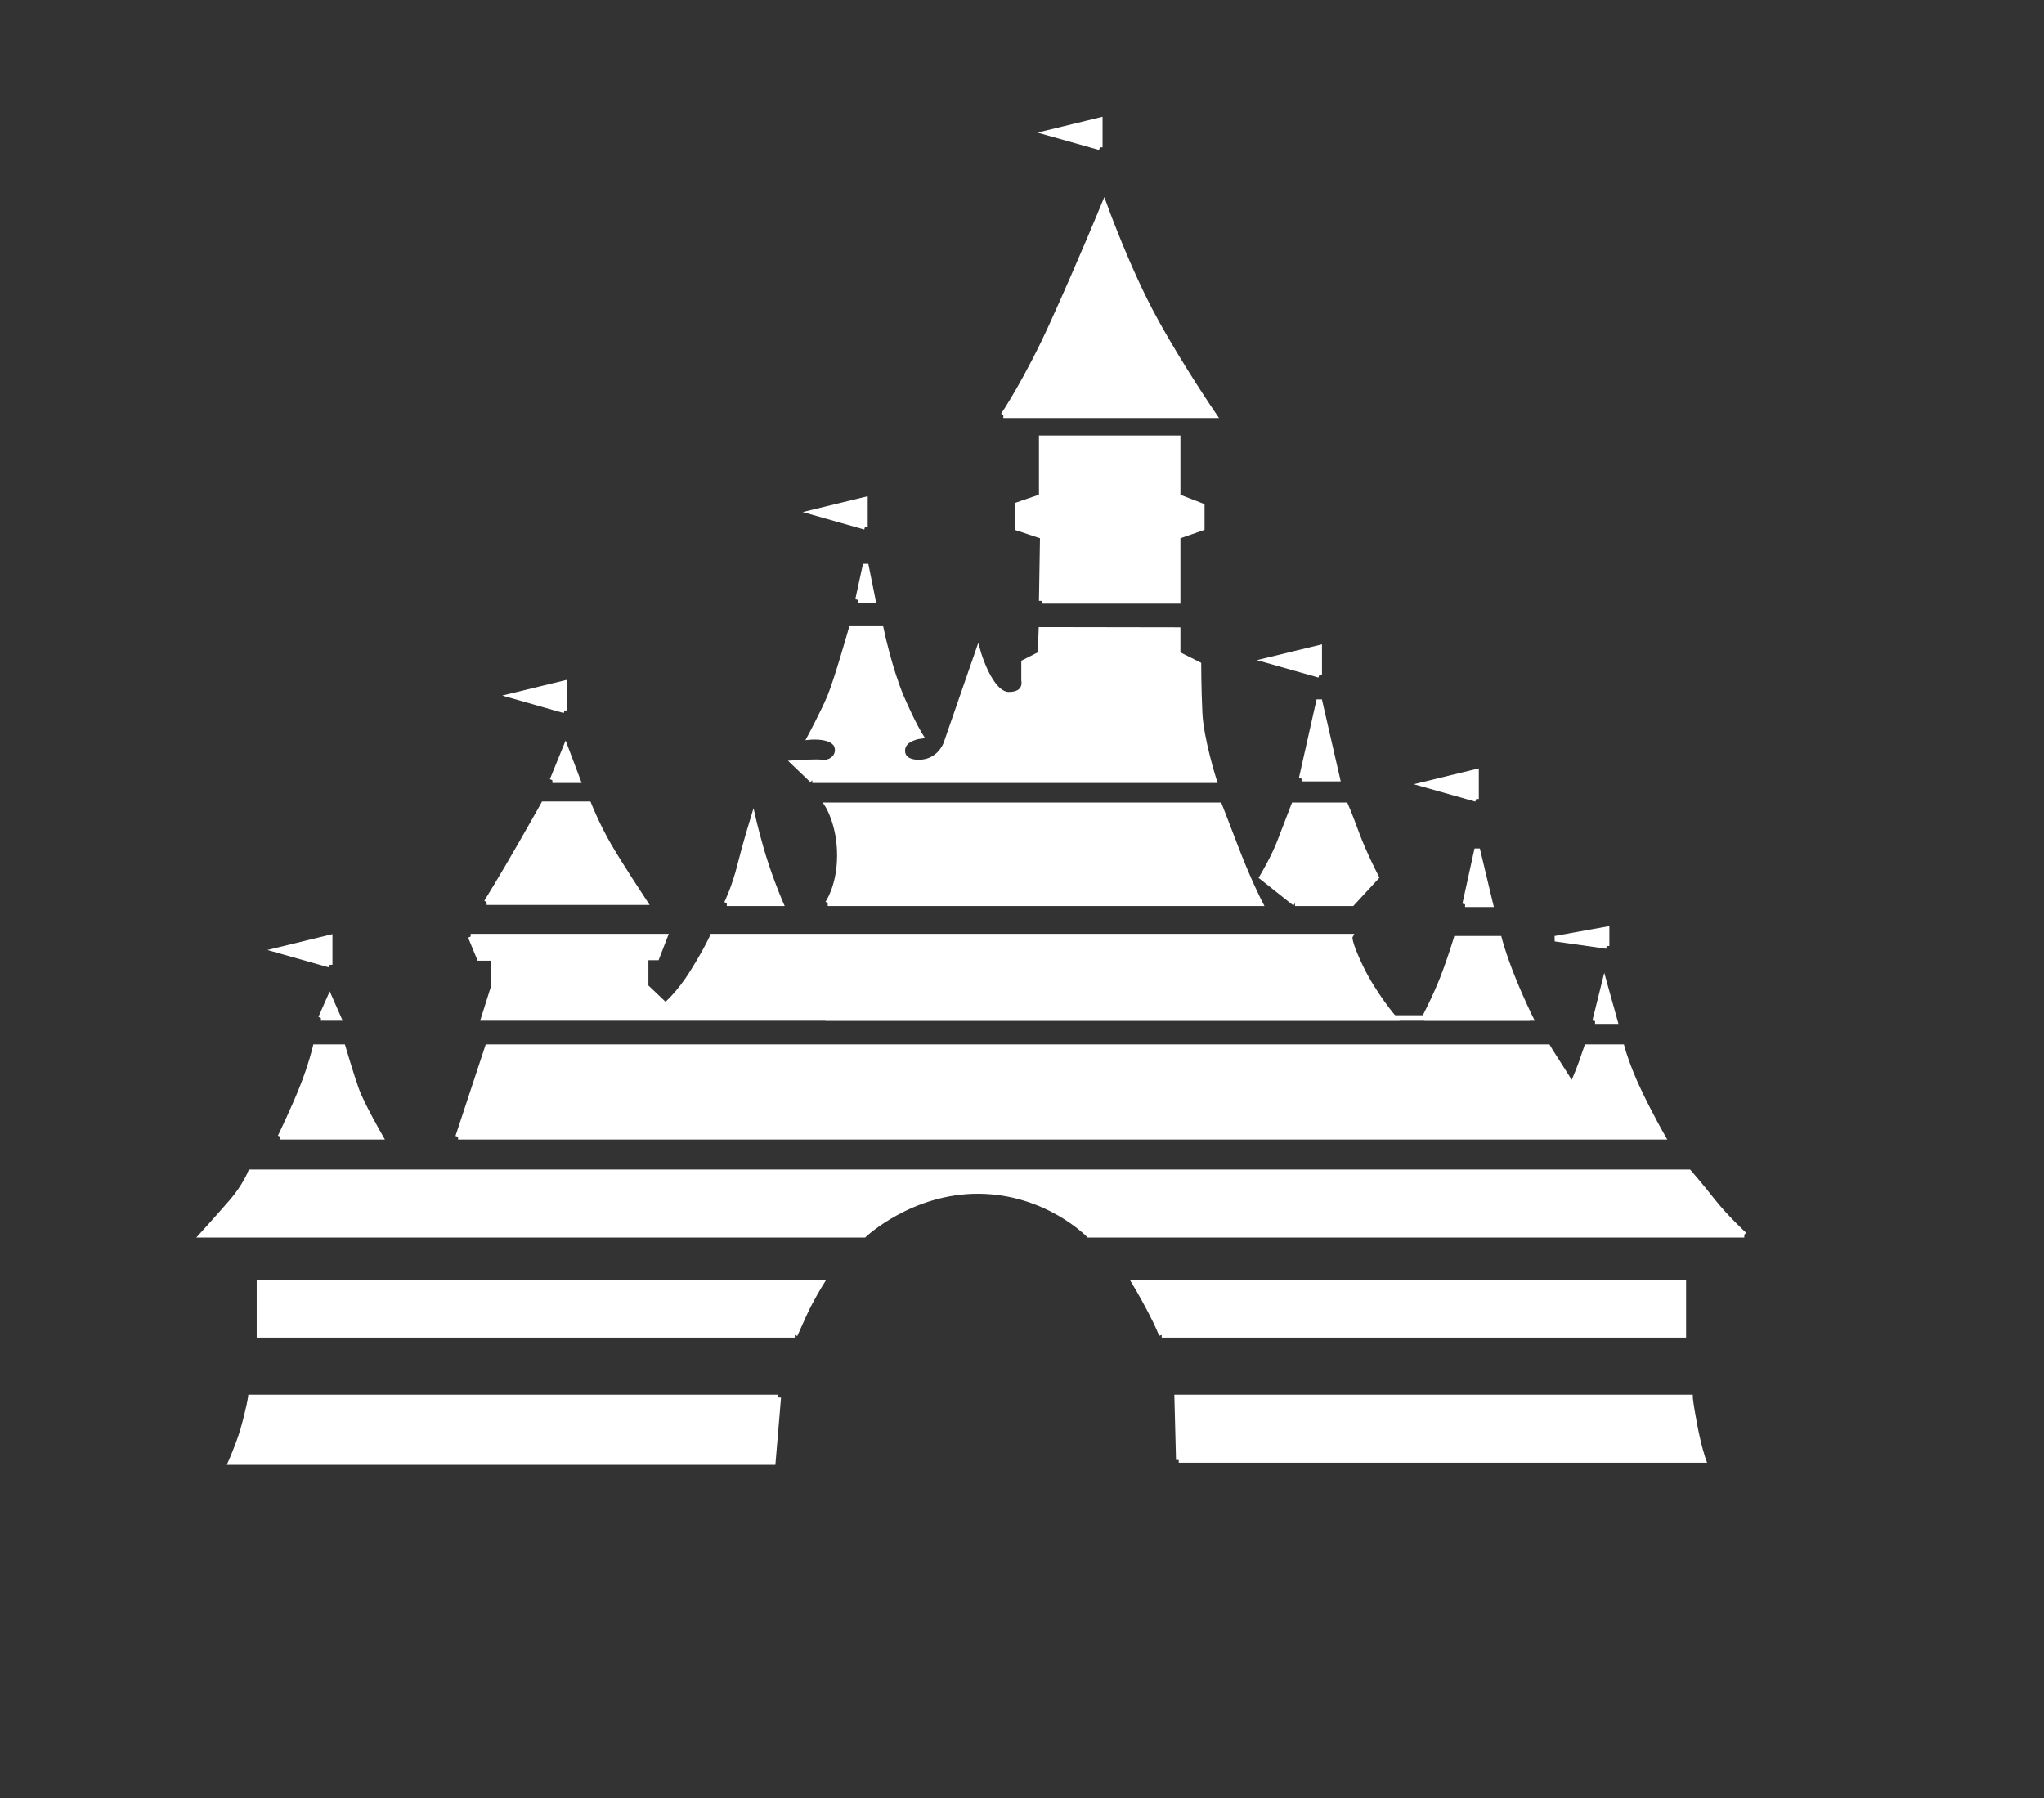 <?xml version="1.0" encoding="utf-8"?>
<!-- Generator: Adobe Illustrator 15.0.2, SVG Export Plug-In . SVG Version: 6.00 Build 0)  -->
<!DOCTYPE svg PUBLIC "-//W3C//DTD SVG 1.1//EN" "http://www.w3.org/Graphics/SVG/1.1/DTD/svg11.dtd">
<svg version="1.1"
	 id="svg2" xmlns:dc="http://purl.org/dc/elements/1.1/" xmlns:cc="http://creativecommons.org/ns#" xmlns:svg="http://www.w3.org/2000/svg" xmlns:rdf="http://www.w3.org/1999/02/22-rdf-syntax-ns#" xmlns:inkscape="http://www.inkscape.org/namespaces/inkscape" xmlns:sodipodi="http://sodipodi.sourceforge.net/DTD/sodipodi-0.dtd" inkscape:version="0.47 r22583"
	 xmlns="http://www.w3.org/2000/svg" xmlns:xlink="http://www.w3.org/1999/xlink" x="0px" y="0px" width="374px" height="329px"
	 viewBox="0 0 374 329" enable-background="new 0 0 374 329" xml:space="preserve">
<rect x="0" y="0" width="374" height="329" fill="#333333" stroke="none"/>
<path id="path5093" fill="#FFFFFF" stroke="#FFFFFF" d="M215.68,267.125l-0.293-11.449h93.854c0,0,0,0.775,0.789,4.969
	c0.784,4.186,1.609,6.48,1.609,6.48H215.68"/>
<path id="path5095" fill="#FFFFFF" stroke="#FFFFFF" d="M212.56,244.239c0,0-0.563-1.569-2.088-4.469
	c-1.61-3.058-2.827-5.064-2.827-5.064h100.364v9.533H212.56"/>
<path id="path5097" fill="#FFFFFF" stroke="#FFFFFF" d="M319.16,225.926c0,0-3.318-3.048-5.74-6.102
	c-2.398-3.057-4.4-5.339-4.4-5.339H45.878c0,0-1.055,2.62-3.405,5.339c-2.818,3.243-5.425,6.102-5.425,6.102h121.045
	c0,0,8.604-8.121,21.051-8.009c12.459,0.104,20.076,8.009,20.076,8.009H319.16"/>
<path id="path5099" fill="#FFFFFF" stroke="#FFFFFF" d="M145.426,244.239c0,0,0.618-1.349,1.808-4.013
	c1.208-2.656,3.012-5.521,3.012-5.521H47.47v9.533H145.426"/>
<path id="path5101" fill="#FFFFFF" stroke="#FFFFFF" d="M142.409,255.676l-0.997,11.838H42.266c0,0,1.384-3.107,2.214-5.912
	c1.186-4.208,1.398-5.926,1.398-5.926H142.409"/>
<path id="path5103" fill="#FFFFFF" stroke="#FFFFFF" d="M151.049,186.251h128.875"/>
<path id="path5105" fill="#FFFFFF" stroke="#FFFFFF" d="M51.303,207.996h18.264c0,0-3.418-5.921-4.428-8.775
	c-1.006-2.868-2.404-7.631-2.404-7.631h-5.005c0,0-0.812,3.441-2.426,7.438C53.72,203.027,51.303,207.996,51.303,207.996"/>
<path id="path5107" fill="#FFFFFF" stroke="#FFFFFF" d="M83.816,207.996l5.421-16.406H283.22c0,0,0.608,1.047,1.614,2.576
	c0.996,1.52,2.823,4.482,2.823,4.482s0.997-2.201,1.709-4.194c0.474-1.416,0.983-2.864,0.983-2.864h6.398c0,0,0.889,3.4,3.045,7.92
	c2.168,4.595,4.414,8.486,4.414,8.486H83.816"/>
<path id="path5109" fill="#FFFFFF" stroke="#FFFFFF" d="M260.641,186.251h19.373c0,0-1.709-3.432-3.297-7.444
	c-1.623-4.006-2.422-7.059-2.422-7.059h-7.819c0,0-1.015,3.437-2.417,7.059C262.66,182.428,260.641,186.251,260.641,186.251"/>
<path id="path5111" fill="#FFFFFF" stroke="#FFFFFF" d="M268.068,165.449h4.635l-2.417-10.102L268.068,165.449"/>
<path id="path5113" fill="#FFFFFF" stroke="#FFFFFF" d="M291.855,186.824h3.621l-1.912-6.873L291.855,186.824"/>
<path id="path5115" fill="#FFFFFF" stroke="#FFFFFF" d="M293.971,173.088v-3.044l-9.434,1.704L293.971,173.088"/>
<path id="path5117" fill="#FFFFFF" stroke="#FFFFFF" d="M86.117,171.365h35.521l-1.479,3.819h-2.016v5.335l3.612,3.437
	c0,0,2.404-1.903,5.01-6.106c2.615-4.193,3.612-6.484,3.612-6.484H246.99c0,0-0.389,0.762,2.016,5.723
	c2.422,4.965,6.007,9.163,6.007,9.163H88.538l1.809-5.731l-0.1-5.249h-2.516L86.117,171.365"/>
<path id="path5119" fill="#FFFFFF" stroke="#FFFFFF" d="M132.984,165.264c0,0,1.416-2.854,2.413-6.868
	c1.005-4.009,2.408-8.586,2.408-8.586s1.001,4.392,2.404,8.586c1.416,4.194,2.602,6.868,2.602,6.868H132.984"/>
<path id="path5121" fill="#FFFFFF" stroke="#FFFFFF" d="M151.456,165.264c0,0,2.209-3.048,2.209-8.775
	c0-5.723-2.209-9.154-2.209-9.154h71.652c0,0,0.83,2.083,3.018,7.819c2.416,6.291,4.414,10.11,4.414,10.11H151.456"/>
<path id="path5123" fill="#FFFFFF" stroke="#FFFFFF" d="M236.951,165.264h10.445l4.405-4.771c0,0-2.196-4.194-3.603-8.004
	c-1.403-3.82-2.012-5.154-2.012-5.154h-9.43c0,0-1.19,3.053-2.426,6.3c-1.187,3.233-3.392,6.859-3.392,6.859L236.951,165.264"/>
<path id="path5125" fill="#FFFFFF" stroke="#FFFFFF" d="M238.156,142.463h6.534l-3.302-14.395L238.156,142.463"/>
<path id="path5127" fill="#FFFFFF" stroke="#FFFFFF" d="M270.084,146.188v-4.96l-9.443,2.295L270.084,146.188"/>
<path id="path5129" fill="#FFFFFF" stroke="#FFFFFF" d="M241.389,123.487v-4.96l-9.442,2.291L241.389,123.487"/>
<path id="path5131" fill="#FFFFFF" stroke="#FFFFFF" d="M148.628,142.757h73.479c0,0-2.417-7.635-2.606-12.411
	c-0.212-4.757-0.212-8.767-0.212-8.767l-3.802-1.907v-4.393l-24.942-0.041l-0.162,4.433l-3.013,1.524v3.243
	c0,0,0.627,2.665-2.791,2.665s-5.633-7.811-5.633-7.811l-5.817,16.78c0,0-1.204,3.432-5.005,3.432c-2.11,0-3.076-0.943-3.017-2.282
	c0.095-2.196,3.301-2.575,3.301-2.575s-1.299-2.016-3.527-7.161c-2.178-5.146-3.693-12.401-3.693-12.401h-5.407
	c0,0-2.706,9.542-3.923,12.401c-1.186,2.859-3.607,7.351-3.607,7.351s5.015-0.482,5.015,2.386c0,1.709-1.809,2.476-2.805,2.282
	c-1.023-0.181-5.123,0.099-5.123,0.099L148.628,142.757"/>
<path id="path5133" fill="#FFFFFF" stroke="#FFFFFF" d="M156.984,109.751h2.715l-1.308-6.484L156.984,109.751"/>
<path id="path5135" fill="#FFFFFF" stroke="#FFFFFF" d="M158.269,96.403v-4.969l-9.429,2.295L158.269,96.403"/>
<path id="path5137" fill="#FFFFFF" stroke="#FFFFFF" d="M201.24,26.956V22l-9.447,2.295L201.24,26.956"/>
<path id="path5139" fill="#FFFFFF" stroke="#FFFFFF" d="M190.603,109.94h24.884V98.121l4.415-1.533v-4.004l-4.415-1.709V80.191
	h-24.884v10.683l-4.419,1.516v4.198l4.613,1.533L190.603,109.94"/>
<path id="path5141" fill="#FFFFFF" stroke="#FFFFFF" d="M103.284,129.981v-4.974l-9.429,2.291L103.284,129.981"/>
<path id="path5143" fill="#FFFFFF" stroke="#FFFFFF" d="M89.039,165.065h28.893c0,0-4.415-6.67-6.625-10.494
	c-2.183-3.806-3.607-7.427-3.607-7.427h-8.221c0,0-0.609,1.132-4.217,7.427C91.659,160.867,89.039,165.065,89.039,165.065"/>
<path id="path5145" fill="#FFFFFF" stroke="#FFFFFF" d="M101.075,142.757h4.631l-2.228-5.908L101.075,142.757"/>
<path id="path5147" fill="#FFFFFF" stroke="#FFFFFF" d="M60.331,176.523v-4.974l-9.443,2.3L60.331,176.523"/>
<path id="path5149" fill="#FFFFFF" stroke="#FFFFFF" d="M58.721,186.251h3.21l-1.601-3.634L58.721,186.251"/>
<path id="path5151" fill="#FFFFFF" stroke="#FFFFFF" d="M183.582,75.988h38.524c0,0-6.021-8.767-10.823-17.556
	c-4.843-8.767-9.254-20.983-9.254-20.983s-4.396,10.692-9.239,21.366C187.996,69.49,183.582,75.988,183.582,75.988"/>
</svg>
